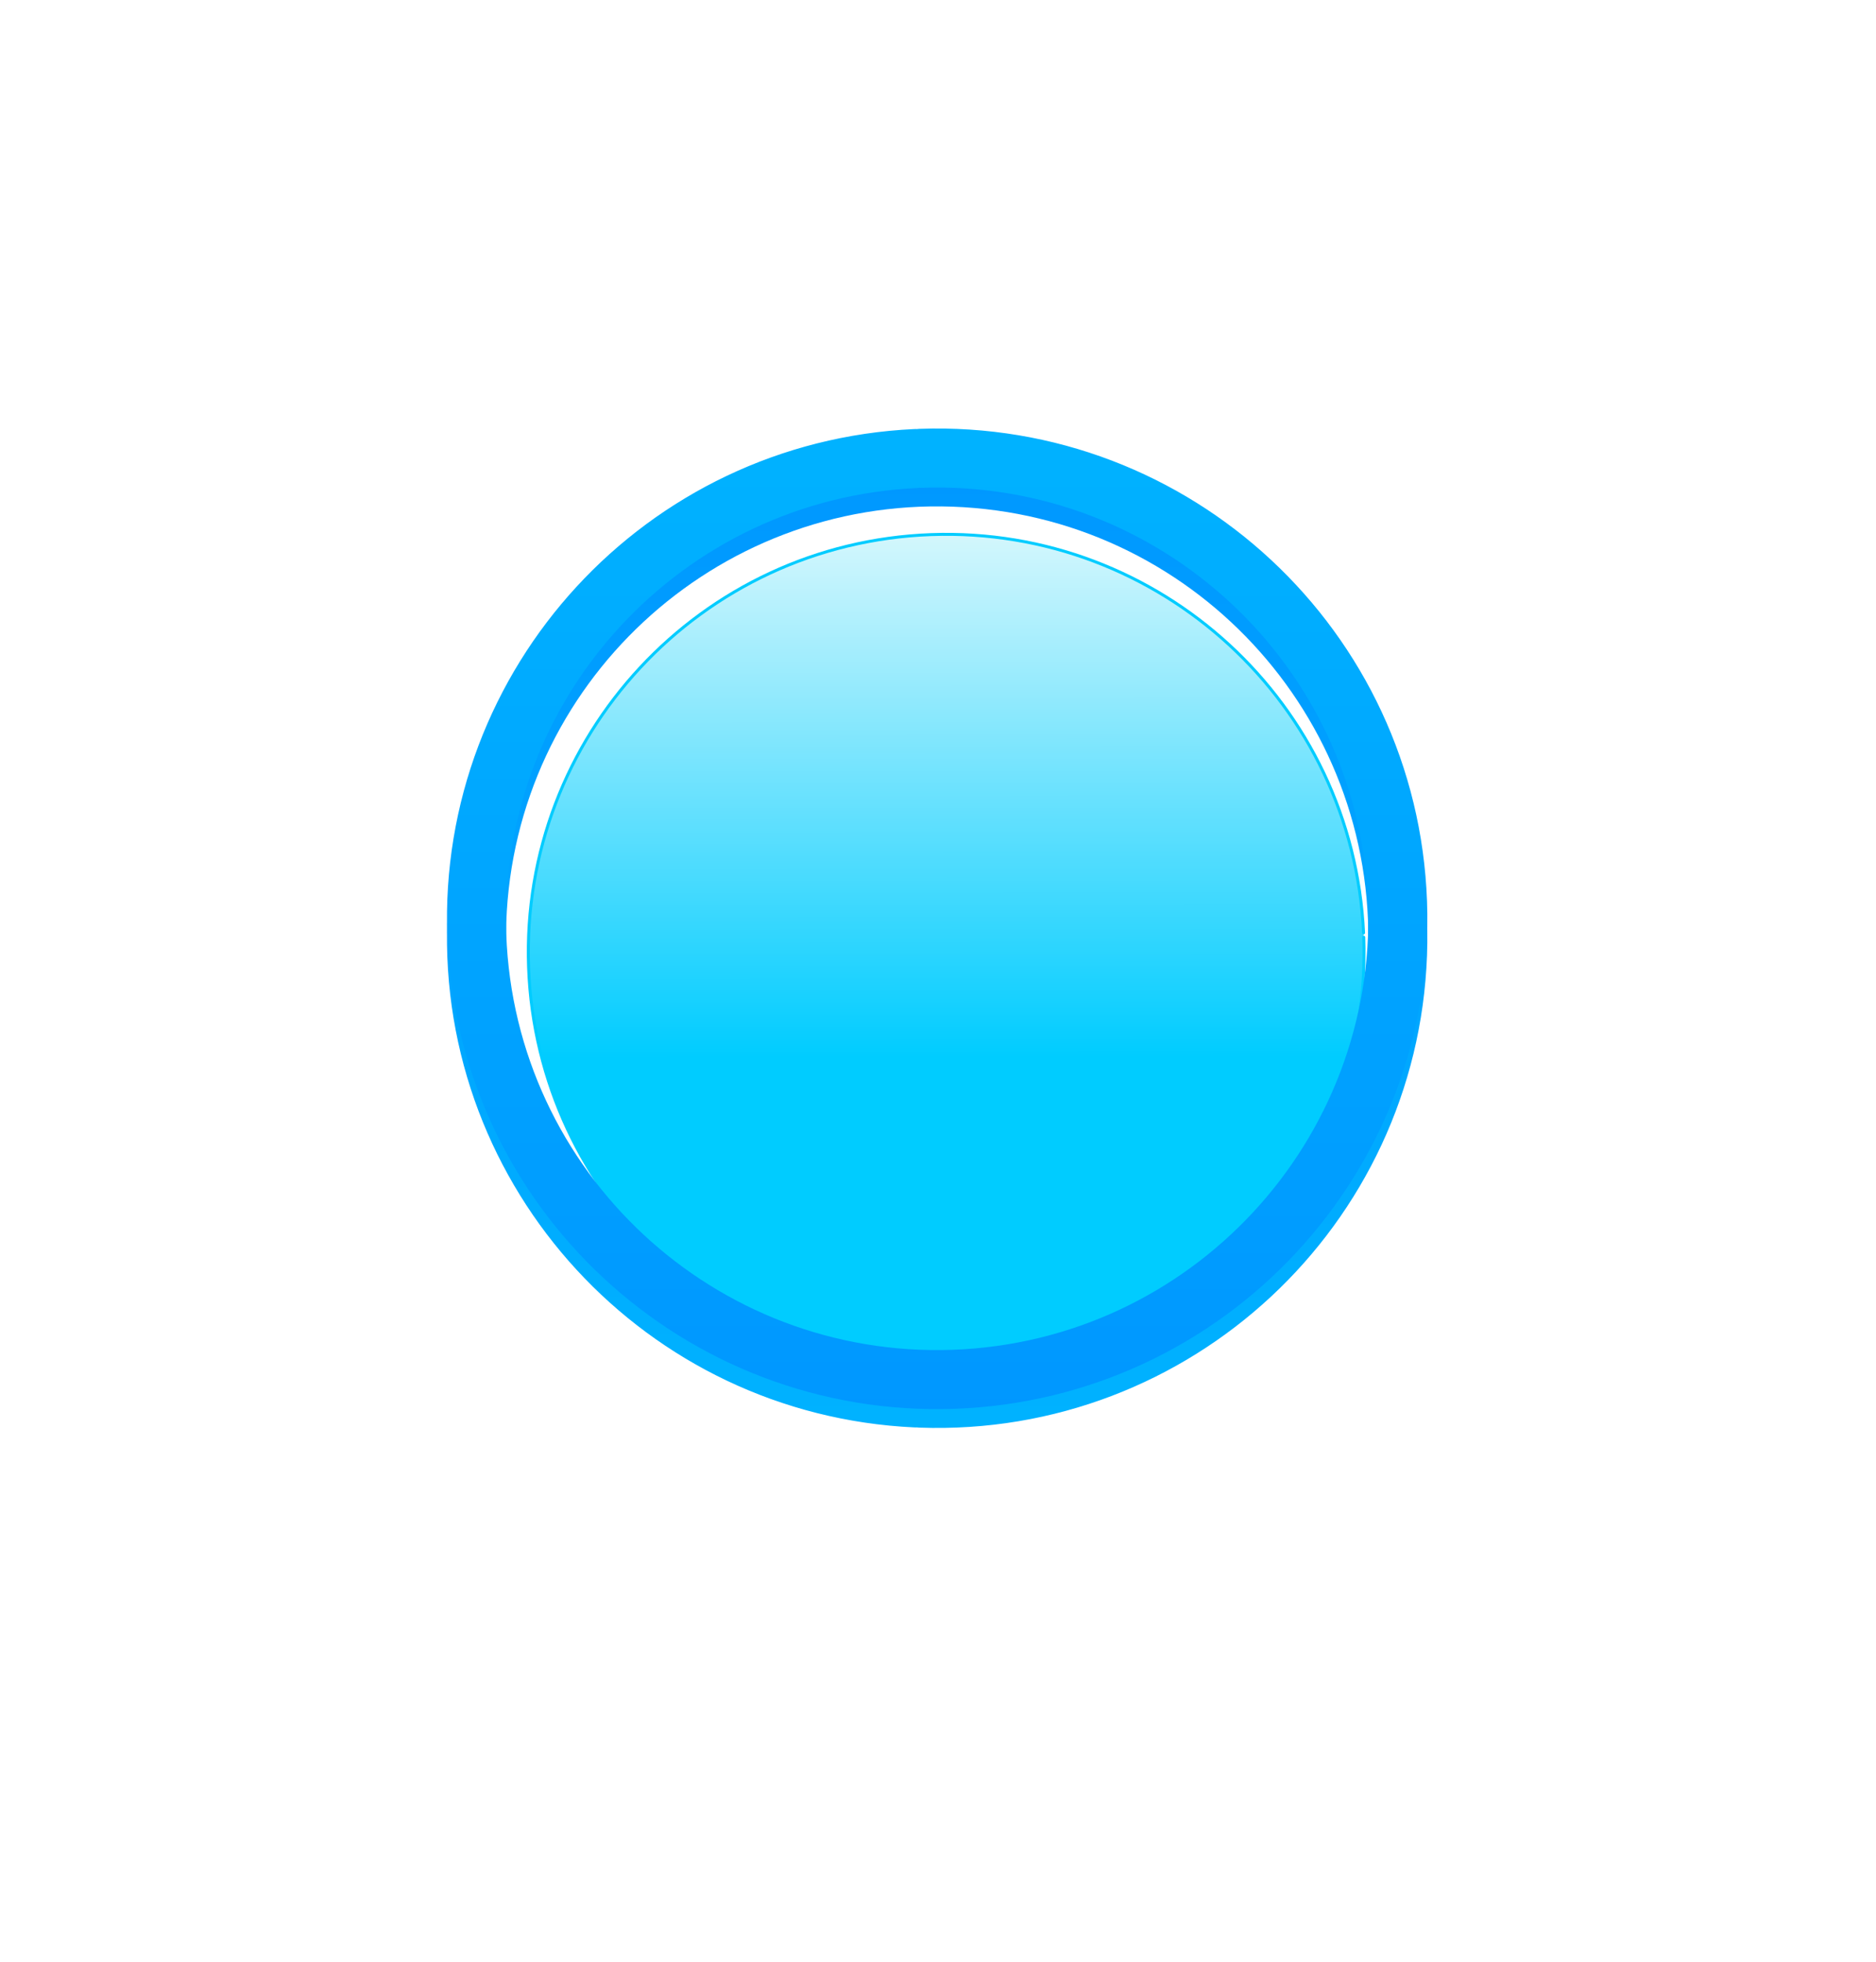 <?xml version="1.0" encoding="UTF-8" standalone="no"?>
<!-- Created with Inkscape (http://www.inkscape.org/) -->

<svg
   xmlns:dc="http://purl.org/dc/elements/1.1/"
   xmlns:cc="http://creativecommons.org/ns#"
   xmlns:rdf="http://www.w3.org/1999/02/22-rdf-syntax-ns#"
   xmlns:svg="http://www.w3.org/2000/svg"
   xmlns="http://www.w3.org/2000/svg"
   xmlns:xlink="http://www.w3.org/1999/xlink"
   xmlns:sodipodi="http://sodipodi.sourceforge.net/DTD/sodipodi-0.dtd"
   xmlns:inkscape="http://www.inkscape.org/namespaces/inkscape"
   width="22"
   height="23"
   id="svg2"
   version="1.1"
   inkscape:version="0.48.4 r9939"
   inkscape:export-filename="/usr/share/themes/Cristal-Zaphyr/metacity-1/button-max-focus.png"
   inkscape:export-xdpi="90"
   inkscape:export-ydpi="90"
   sodipodi:docname="button-close-focus.svg">
  <defs
     id="defs4">
    <linearGradient
       id="linearGradient3848">
      <stop
         style="stop-color:#00f0ff;stop-opacity:0.385;"
         offset="0"
         id="stop3850" />
      <stop
         style="stop-color:#c4fffc;stop-opacity:0.504;"
         offset="1"
         id="stop3852" />
    </linearGradient>
    <linearGradient
       id="linearGradient3829">
      <stop
         id="stop3812"
         offset="0"
         style="stop-color:#008bff;stop-opacity:1;" />
      <stop
         style="stop-color:#00ccff;stop-opacity:1;"
         offset="1"
         id="stop3833" />
    </linearGradient>
    <linearGradient
       id="linearGradient3819">
      <stop
         style="stop-color:#00ccff;stop-opacity:1;"
         offset="0"
         id="stop3821" />
      <stop
         style="stop-color:#f6fefc;stop-opacity:1;"
         offset="1"
         id="stop3823" />
    </linearGradient>
    <linearGradient
       inkscape:collect="always"
       xlink:href="#linearGradient3819"
       id="linearGradient3825"
       x1="549.689"
       y1="656.524"
       x2="549.679"
       y2="646.216"
       gradientUnits="userSpaceOnUse" />
    <linearGradient
       inkscape:collect="always"
       xlink:href="#linearGradient3829"
       id="linearGradient3835"
       x1="535.929"
       y1="655.173"
       x2="572.356"
       y2="655.168"
       gradientUnits="userSpaceOnUse" />
    <linearGradient
       inkscape:collect="always"
       xlink:href="#linearGradient3829"
       id="linearGradient3863"
       gradientUnits="userSpaceOnUse"
       x1="535.929"
       y1="655.173"
       x2="572.356"
       y2="655.168" />
    <linearGradient
       inkscape:collect="always"
       xlink:href="#linearGradient3819"
       id="linearGradient3796"
       gradientUnits="userSpaceOnUse"
       x1="549.689"
       y1="656.524"
       x2="549.679"
       y2="646.216" />
    <linearGradient
       inkscape:collect="always"
       xlink:href="#linearGradient3848"
       id="linearGradient3854"
       x1="541.361"
       y1="654.747"
       x2="559.251"
       y2="654.747"
       gradientUnits="userSpaceOnUse" />
    <linearGradient
       inkscape:collect="always"
       xlink:href="#linearGradient3829"
       id="linearGradient3814"
       gradientUnits="userSpaceOnUse"
       x1="535.929"
       y1="655.173"
       x2="572.356"
       y2="655.168" />
    <linearGradient
       inkscape:collect="always"
       xlink:href="#linearGradient3829"
       id="linearGradient3818"
       gradientUnits="userSpaceOnUse"
       x1="535.929"
       y1="655.173"
       x2="572.356"
       y2="655.168" />
    <filter
       inkscape:collect="always"
       id="filter3840">
      <feGaussianBlur
         inkscape:collect="always"
         stdDeviation="0.566"
         id="feGaussianBlur3842" />
    </filter>
  </defs>
  <sodipodi:namedview
     id="base"
     pagecolor="#ffffff"
     bordercolor="#666666"
     borderopacity="1.0"
     inkscape:pageopacity="0.0"
     inkscape:pageshadow="2"
     inkscape:zoom="16"
     inkscape:cx="-4.401064"
     inkscape:cy="10.280644"
     inkscape:document-units="px"
     inkscape:current-layer="layer1"
     showgrid="false"
     fit-margin-top="0"
     fit-margin-left="0"
     fit-margin-right="0"
     fit-margin-bottom="0"
     inkscape:window-width="1366"
     inkscape:window-height="720"
     inkscape:window-x="0"
     inkscape:window-y="25"
     inkscape:window-maximized="1" />
  <g
     inkscape:label="Layer 1"
     inkscape:groupmode="layer"
     id="layer1"
     transform="translate(-519,-640.862)">
    <path
       sodipodi:open="true"
       sodipodi:type="arc"
       style="fill:none;stroke:url(#linearGradient3818);stroke-width:0.906;stroke-linecap:round;stroke-linejoin:round;stroke-miterlimit:4;stroke-opacity:1;stroke-dasharray:none;opacity:1;filter:url(#filter3840)"
       id="path3816"
       sodipodi:cx="550.30585"
       sodipodi:cy="654.74719"
       sodipodi:rx="7.0710678"
       sodipodi:ry="7.0710678"
       d="m 557.372,654.493 c 0.14,3.903 -2.909,7.18 -6.812,7.321 -3.903,0.14 -7.18,-2.909 -7.321,-6.812 -0.14,-3.903 2.909,-7.18 6.812,-7.321 3.874,-0.139 7.138,2.866 7.318,6.738"
       sodipodi:start="6.2472101"
       sodipodi:end="12.519868"
       transform="matrix(0,0.764,0.764,0,29.763,231.422)" />
    <path
       sodipodi:type="arc"
       style="fill:url(#linearGradient3796);fill-opacity:1;stroke:#00ccff;stroke-width:0.05;stroke-linecap:round;stroke-linejoin:round;stroke-miterlimit:4;stroke-opacity:1;stroke-dasharray:none"
       id="path3817"
       sodipodi:cx="550.30585"
       sodipodi:cy="654.74719"
       sodipodi:rx="7.0710678"
       sodipodi:ry="7.0710678"
       d="m 557.372,654.493 c 0.14,3.903 -2.909,7.18 -6.812,7.321 -3.903,0.14 -7.18,-2.909 -7.321,-6.812 -0.14,-3.903 2.909,-7.18 6.812,-7.321 3.874,-0.139 7.138,2.866 7.318,6.738"
       sodipodi:start="6.2472101"
       sodipodi:end="12.519868"
       sodipodi:open="true"
       transform="matrix(0.693,0,0,0.693,148.734,198.287)" />
    <path
       transform="matrix(0,-0.764,0.764,0,29.763,1072.068)"
       sodipodi:end="12.519868"
       sodipodi:start="6.2472101"
       d="m 557.372,654.493 c 0.14,3.903 -2.909,7.18 -6.812,7.321 -3.903,0.14 -7.18,-2.909 -7.321,-6.812 -0.14,-3.903 2.909,-7.18 6.812,-7.321 3.874,-0.139 7.138,2.866 7.318,6.738"
       sodipodi:ry="7.0710678"
       sodipodi:rx="7.0710678"
       sodipodi:cy="654.74719"
       sodipodi:cx="550.30585"
       id="path3827"
       style="fill:none;stroke:url(#linearGradient3814);stroke-width:0.906;stroke-linecap:round;stroke-linejoin:round;stroke-miterlimit:4;stroke-opacity:1;stroke-dasharray:none"
       sodipodi:type="arc"
       sodipodi:open="true" />
  </g>
</svg>
